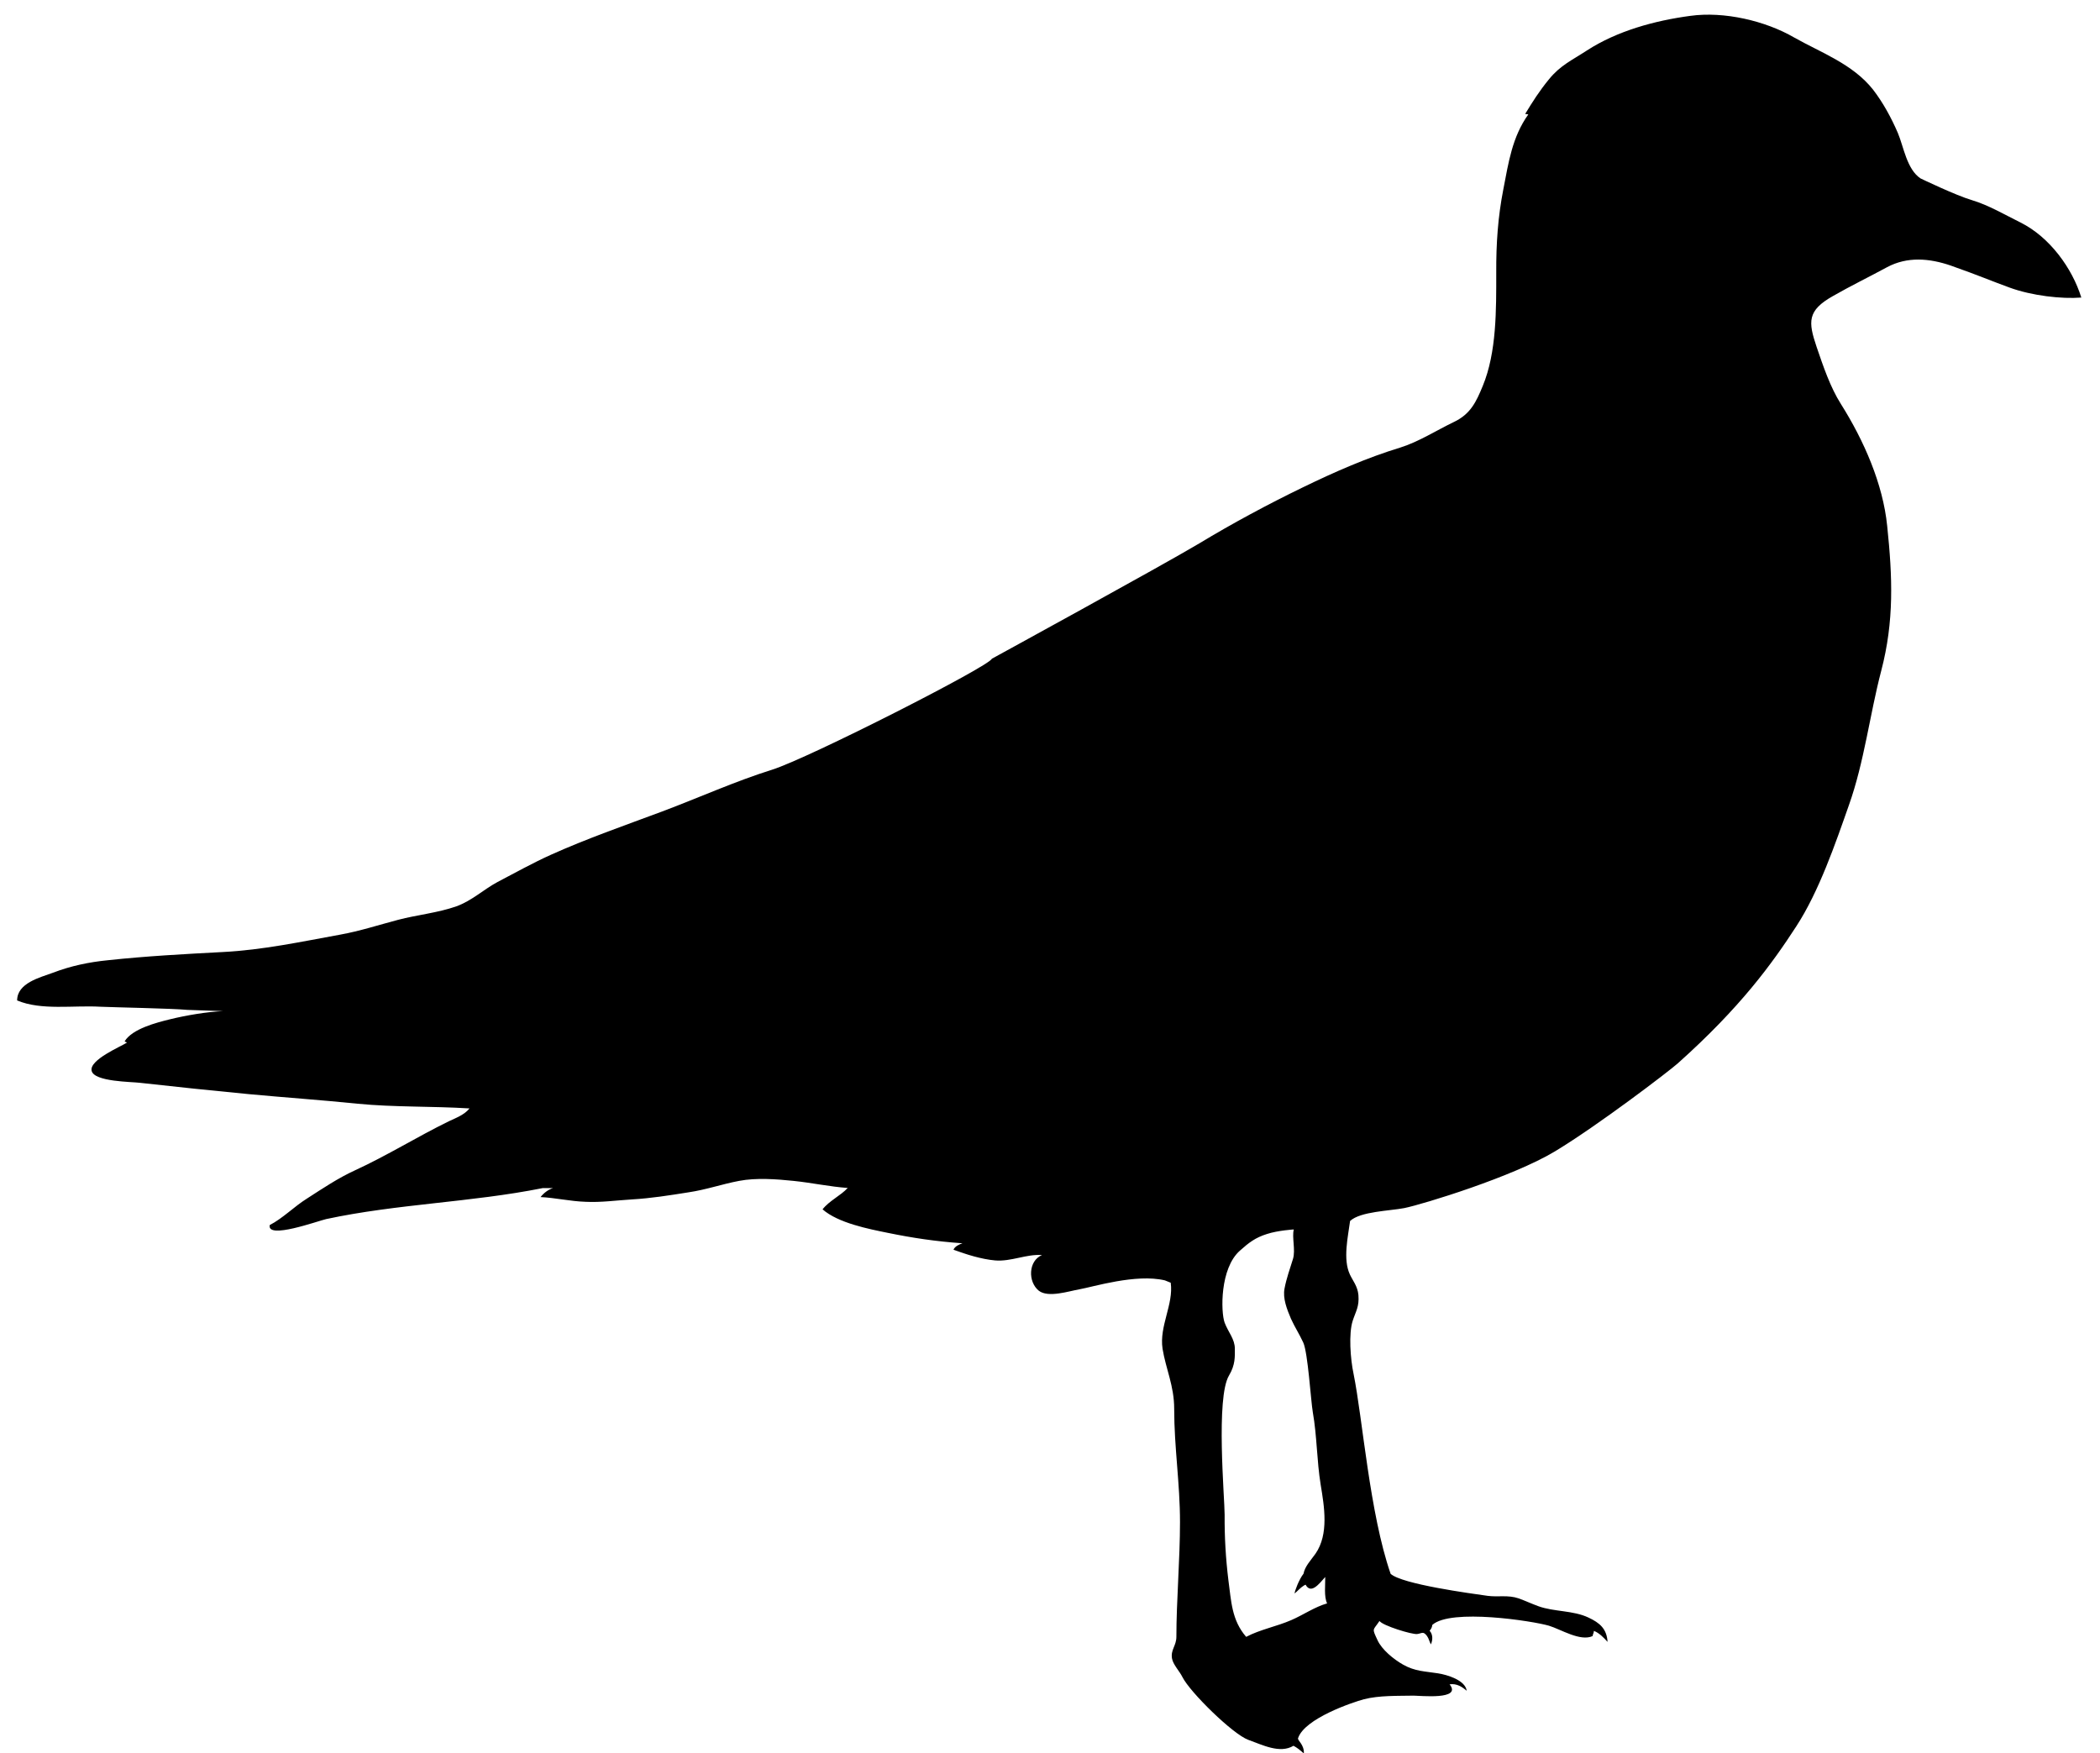 <?xml version="1.0" encoding="utf-8"?>
<!-- Generator: Adobe Illustrator 18.0.0, SVG Export Plug-In . SVG Version: 6.00 Build 0)  -->
<!DOCTYPE svg PUBLIC "-//W3C//DTD SVG 1.1//EN" "http://www.w3.org/Graphics/SVG/1.1/DTD/svg11.dtd">
<svg xmlns="http://www.w3.org/2000/svg" xmlns:xlink="http://www.w3.org/1999/xlink" version="1.1" id="Слой_2" x="0px" y="0px" viewBox="-201 10 1336 1115.4" enable-background="new -201 10 1336 1115.4" xml:space="preserve">
<path fill="#000000" stroke="" stroke-width="2" stroke-miterlimit="10" d="M1084.5,151.6c-10.1-5-20.4-11.1-31.1-14.3  c-10.2-3-32.6-13.8-32.6-13.8c-8.7-5.8-10.7-20.1-14.4-28.9c-4.2-9.7-9.4-19.3-15.8-27.6c-12.9-16.3-33.1-23.5-50.1-33.1  c-18.4-10.7-44.7-16.8-66.2-13.8c-22.4,3-46.4,9.5-65.7,22c-9.5,6.2-17,9.5-24.2,18.4c-6,7.3-10.5,14.4-15.1,22  c0.7,0.1,1.3,0.1,2,0.3c-10.3,14.4-12.6,30.7-15.9,47.7c-3.4,17.4-4.6,34.3-4.5,53c0,23.5,0.3,50.6-8.6,72.1  c-4.2,10.2-7.8,17.9-18.4,22.9c-11,5.3-22.4,12.6-33.9,16.2c-21.3,6.5-41.6,15.4-62,25.3C605.5,330.9,583,343,562,355.7  c-24.5,14.6-132,73.4-132,73.4c-1.2,4.6-116.6,63.3-139.8,70.6c-23.6,7.4-46.8,17.9-70,26.6c-24.1,9-47.8,17.2-70.9,27.6  c-11.5,5.2-22.4,11.3-33.7,17.2c-9.1,4.9-16.3,11.9-26.2,15.5c-11.9,4.2-24.9,5.4-37.1,8.6c-12.5,3.3-24.5,7.2-36.7,9.4  c-24.8,4.5-49.4,9.8-74.9,11.1c-24.5,1.3-48.8,2.6-72.9,5.2c-12.2,1.2-23.7,3.6-35.2,8c-8.1,3-22.7,6.5-22.7,17.6  c15.4,6.5,35.8,3,52.9,4c9.1,0.4,46.2,1.1,55.3,2l22.8,0.8c-10.2,0.4-23.6,2.7-33.8,5.2c-8.5,2.1-23.9,6-28.8,14  c0.5,0.5,0.9,0.4,1.5,0.8c-3.8,2.5-24.2,11-22.5,18c1.7,7,25.4,6.9,30.7,7.6c22.4,2.5,46.2,5,69.2,7.2c22.4,2.1,46.9,3.8,69.2,6.1  c23.5,2.3,47.2,1.5,71.3,3c-3.2,4-8.5,6-13,8.1c-20.1,9.8-39.4,21.9-59.9,31.3c-10.7,4.9-20.5,11.5-30.6,18  c-8,5-15.4,12.6-23.6,16.8c-2,9.3,30.6-2.6,35.9-3.8c45.2-9.7,92.2-10.6,137.7-19.7h6.6c-3,0.9-6,3.2-7.9,5.7  c9.1,0.4,18.9,2.7,28.6,3c9.8,0.5,19.5-0.9,29.4-1.5c12.1-0.7,24.1-2.6,36-4.5c11.5-1.7,21.2-5.2,32.3-7.3c10.9-2.1,24-1.1,34.6,0  c11.7,1.2,23.1,3.7,34.5,4.5c-4.5,4.9-11.7,8.1-16,13.6c9.9,8.7,29.3,12.5,41.7,15c15.6,3.2,30.3,5.4,47.3,6.6  c-2.1,0.7-4.9,2-5.7,4.1c8.2,3,17.6,6,26.4,6.8c10.2,0.9,20.1-4.2,29.9-3.4c-8.7,3.6-9.1,17-2,22.7c6,4.6,18.9,0.3,25.7-0.9  c8.7-1.5,36-10.1,54.5-5.7l3.7,1.5c1.9,13.8-7.4,27.6-5.2,42c2.1,12.9,7.4,23.6,7.4,38.2c0,24.6,3.7,47.4,3.7,72.1  c0,23.6-2.3,50.3-2.3,72.9c0,5.8-3.7,8.2-2.8,13.8c0.7,4,4.8,8.1,6.6,11.8c4.9,9.8,32.1,36.4,41.9,40c9,3.2,20.1,9,28.8,3.8  c2.1,1.1,4.2,2.7,6.6,4.9c0.3-5.7-4.1-8.2-3.7-9.7c4.1-12.6,34.8-22.9,41.9-24.8c9.8-2.5,21.3-2.1,31.7-2.3c4,0,31,2.9,22.8-7.2  c4.6-0.7,8.1,1.7,10.9,4.1c-0.9-6.8-12.5-10.2-18.3-11.1c-8.2-1.3-14.6-1.2-22.3-5.6c-5.8-3.3-13.4-9.4-16.2-15.6  c-3.6-7.8-2.9-5.8,1.3-12.1c2.1,3,20.7,8.7,24,8.3c3-0.4,3.8-2,6.2,1.2c1.2,1.6,1.6,3.8,2.5,5.4c1.3-2.9,1.3-6.4-0.8-8.7  c1.1-1.2,1.6-2.5,1.7-3.7c11.8-10.6,64-2.5,74.2,0.5c7.6,2.3,19.9,10.2,27.8,6.6c0.1-1.3,0.8-1.9,0.8-3.3c3.3,1.2,6.5,4.5,8.7,7  c-0.5-8.3-4.9-12.1-12.2-15.5c-9.7-4.6-21.9-3.6-31.8-7.2c-4.4-1.6-8.2-3.4-12.6-5c-6.8-2.3-12.9-0.7-19.7-1.6  c-10.6-1.5-54.5-7.4-61.7-14c-13.4-38.6-17.8-98.8-23.6-127.3c-2-9.4-3.2-25.6-0.5-33.8c2-6.1,4.2-8.9,3.6-16.3  c-0.5-5.6-3.7-9.3-5.4-13c-4.6-9.7-1.2-24.2,0.1-34.1c6.6-6.1,25.3-6.4,34.5-8.2c12.2-2.5,68.9-19.9,95.7-36  c27.7-16.7,72.7-51.1,78.2-56c40.1-35.8,60.2-63.7,75.5-87.3c14.4-22.1,24.9-52.7,33.5-77.2c9.7-27.3,13.2-57.4,20.5-85.3  c8.3-31.7,7.2-59.6,3.8-92.2c-2.7-26.8-14.8-54.3-29.4-77.5c-6.8-10.7-11.3-24.1-15.5-36.4c-5.4-16-6-23.1,10.3-32.3  c11.3-6.5,23.1-12.2,34.5-18.4c12.9-6.9,26.9-5.7,40.4-1.1c19.2,6.8,24.8,9.4,37.4,14c14.4,5.3,33.5,7.4,45.8,6.4  C1117.4,180.8,1103.1,160.9,1084.5,151.6z M643.3,1030.1L643.3,1030.1c-8,2.3-15.1,7.3-22.7,10.6c-9.4,4.1-19.9,6-28.8,10.7  c-9.3-10.7-9.5-22.9-11.3-36c-1.7-13.9-2.5-27.4-2.4-41.7c0-10.6-5.7-74.6,2.8-88.6c4.1-6.9,3.7-12.1,3.7-17  c0-6.2-4.2-10.5-6.5-16.6c-2.5-6.9-3-34.6,9.7-45.8c5.8-5.2,9.9-8.3,17.2-10.6c7-2.3,17.1-2.9,17.1-2.9c-1.3,5,1.2,13-0.5,18.7  c-1.9,6.1-4.2,12.5-5.4,18.9c-1.2,6.2,1.5,13.1,4.1,19.2c2.4,5.3,5.3,9.7,7.8,15.1c3,6.5,4.8,36.8,6.1,44.4  c2.7,15.4,2.5,30.7,5,46.1c2.3,13.9,5.3,31.5-3.3,43.9c-2.9,4.1-6.8,8.1-7.6,12.7c-2.9,3.7-5.6,11-5.7,12.6c1.9-1.5,3.6-3.6,5.7-4.9  c0.4-0.3,0.9-0.5,1.3-0.7c3.4,6.2,8.5-0.3,12.5-4.9C642.2,1018.1,641.2,1025.9,643.3,1030.1L643.3,1030.1  C643.7,1030.1,643.7,1030.1,643.3,1030.1z"/>
</svg>
